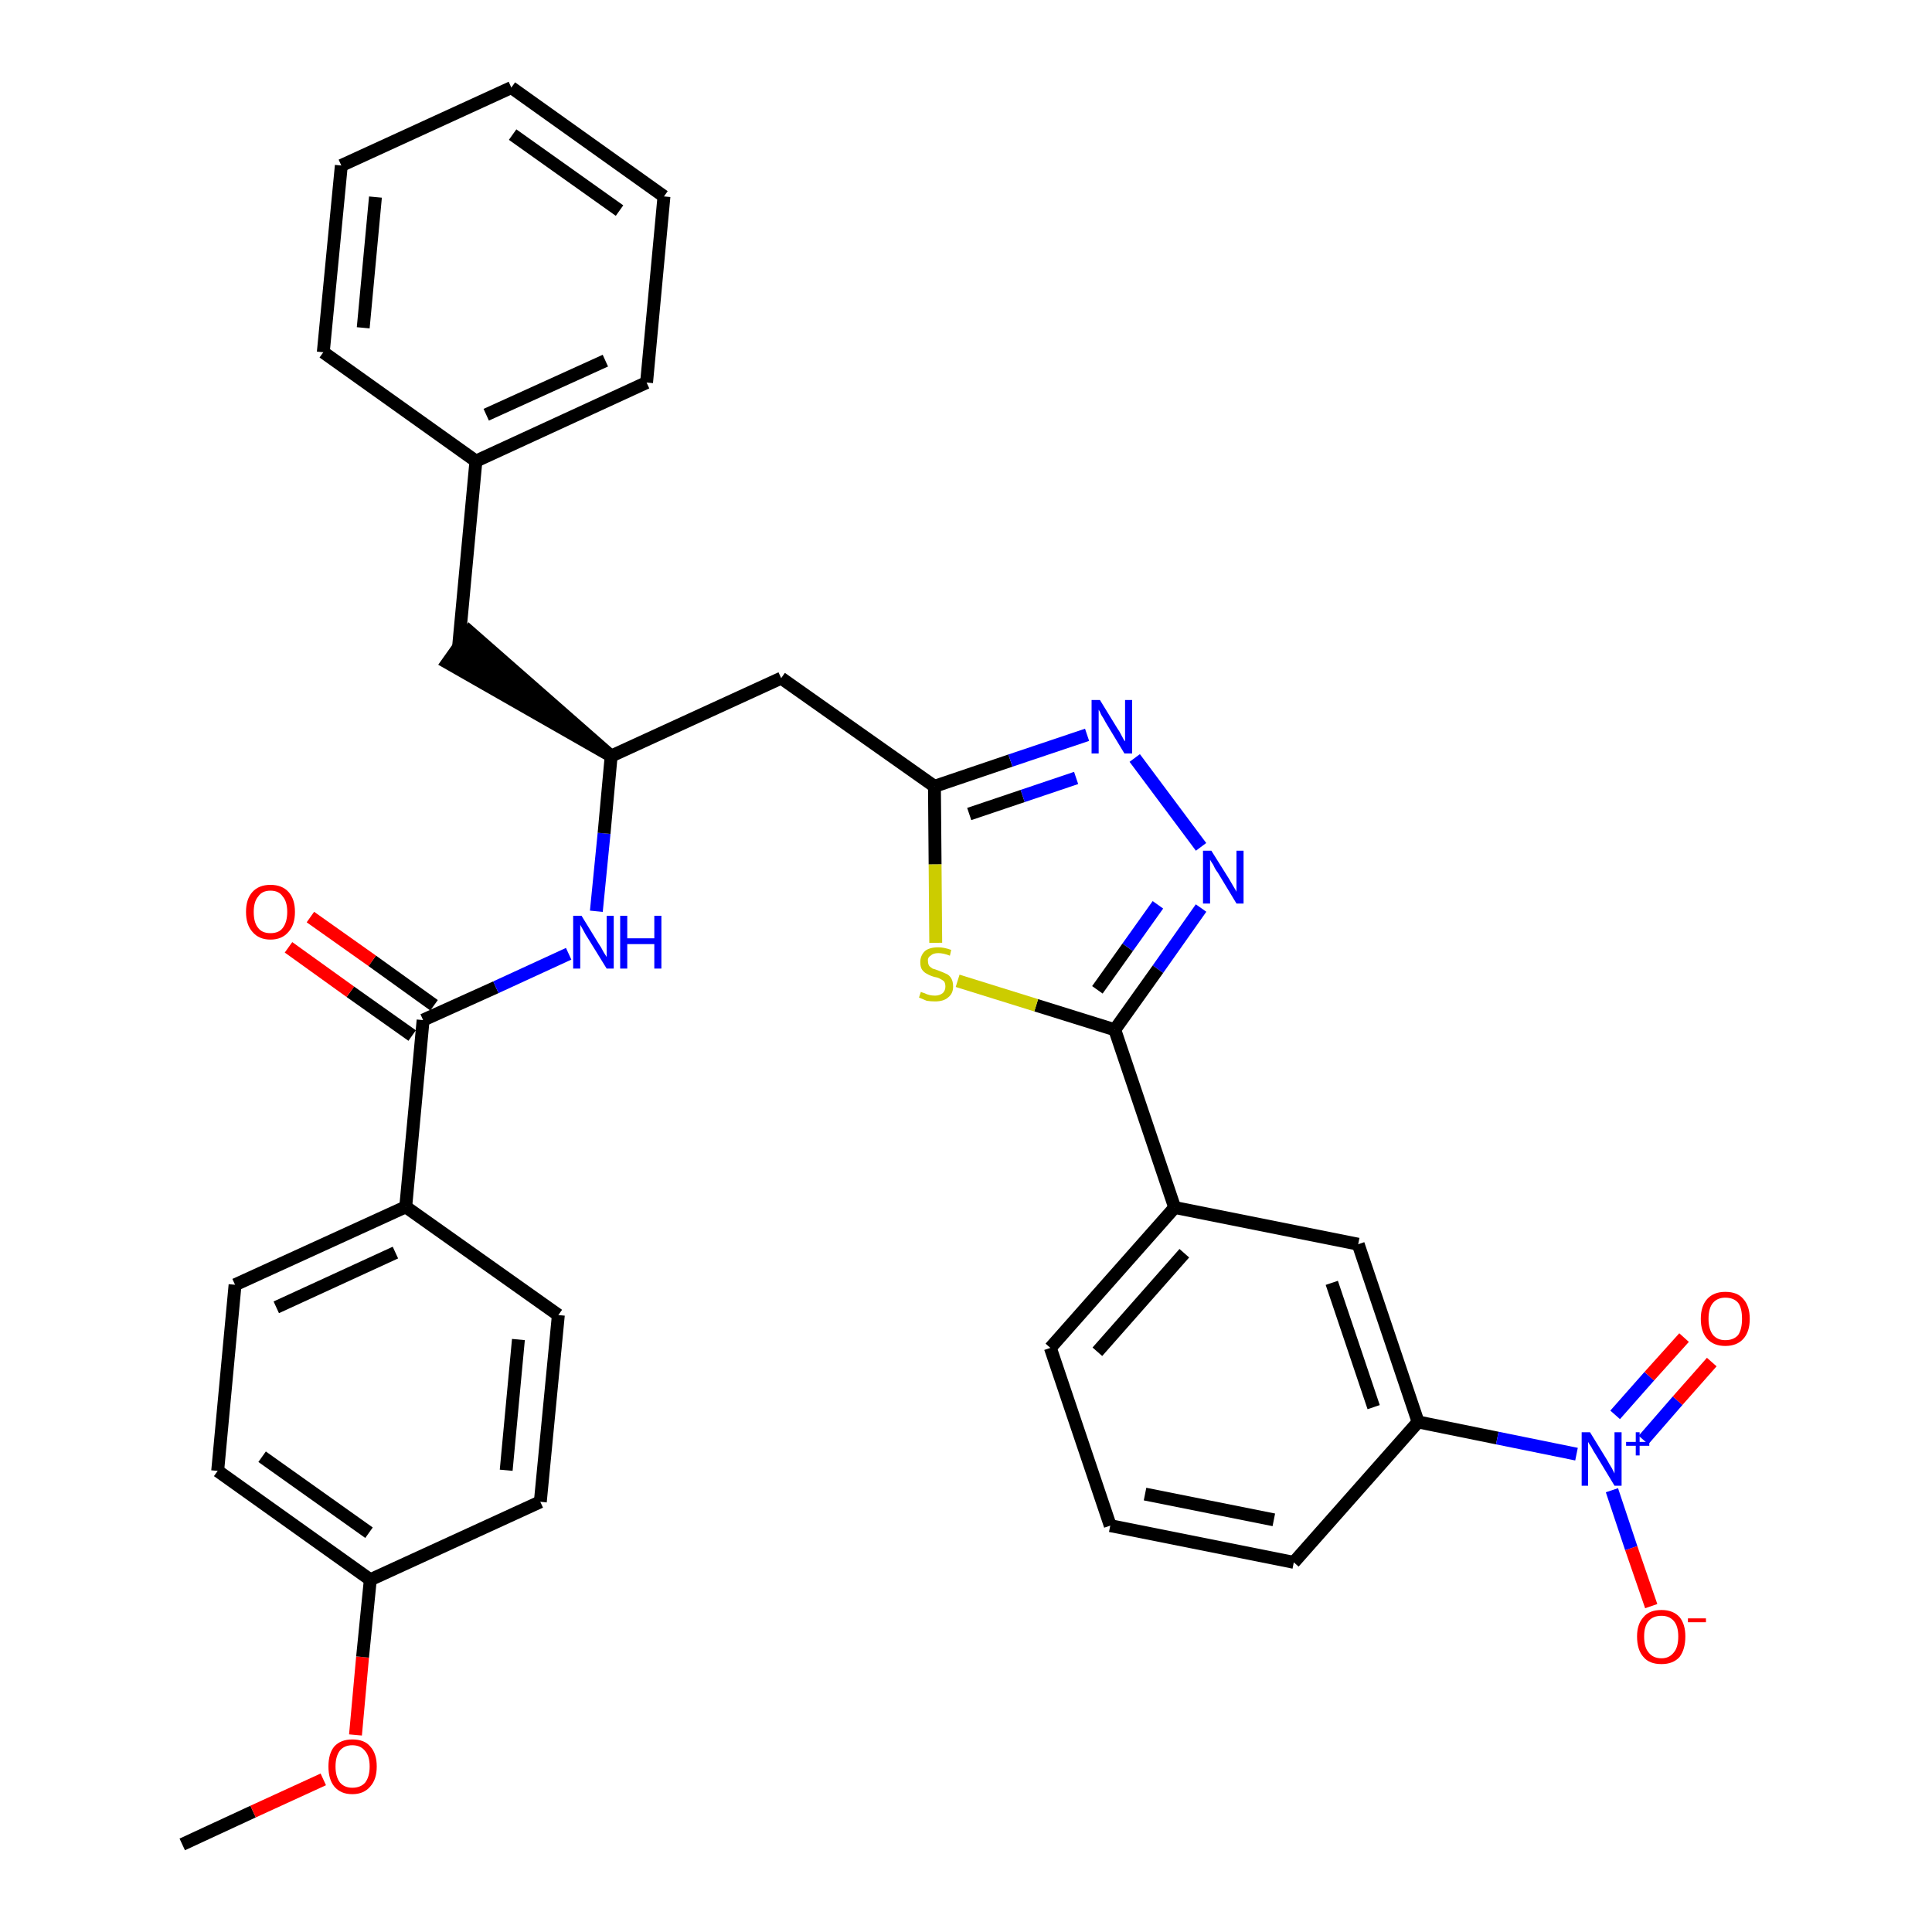 <?xml version='1.0' encoding='iso-8859-1'?>
<svg version='1.1' baseProfile='full'
              xmlns='http://www.w3.org/2000/svg'
                      xmlns:rdkit='http://www.rdkit.org/xml'
                      xmlns:xlink='http://www.w3.org/1999/xlink'
                  xml:space='preserve'
width='300px' height='300px' viewBox='0 0 300 300'>
<!-- END OF HEADER -->
<path class='bond-0 atom-0 atom-1' d='M 28.3,286.4 L 39.3,281.3' style='fill:none;fill-rule:evenodd;stroke:#000000;stroke-width:2.0px;stroke-linecap:butt;stroke-linejoin:miter;stroke-opacity:1' />
<path class='bond-0 atom-0 atom-1' d='M 39.3,281.3 L 50.2,276.3' style='fill:none;fill-rule:evenodd;stroke:#FF0000;stroke-width:2.0px;stroke-linecap:butt;stroke-linejoin:miter;stroke-opacity:1' />
<path class='bond-1 atom-1 atom-2' d='M 55.2,269.4 L 56.3,257.3' style='fill:none;fill-rule:evenodd;stroke:#FF0000;stroke-width:2.0px;stroke-linecap:butt;stroke-linejoin:miter;stroke-opacity:1' />
<path class='bond-1 atom-1 atom-2' d='M 56.3,257.3 L 57.5,245.3' style='fill:none;fill-rule:evenodd;stroke:#000000;stroke-width:2.0px;stroke-linecap:butt;stroke-linejoin:miter;stroke-opacity:1' />
<path class='bond-2 atom-2 atom-3' d='M 57.5,245.3 L 33.8,228.4' style='fill:none;fill-rule:evenodd;stroke:#000000;stroke-width:2.0px;stroke-linecap:butt;stroke-linejoin:miter;stroke-opacity:1' />
<path class='bond-2 atom-2 atom-3' d='M 57.3,238.0 L 40.7,226.2' style='fill:none;fill-rule:evenodd;stroke:#000000;stroke-width:2.0px;stroke-linecap:butt;stroke-linejoin:miter;stroke-opacity:1' />
<path class='bond-33 atom-33 atom-2' d='M 83.9,233.2 L 57.5,245.3' style='fill:none;fill-rule:evenodd;stroke:#000000;stroke-width:2.0px;stroke-linecap:butt;stroke-linejoin:miter;stroke-opacity:1' />
<path class='bond-3 atom-3 atom-4' d='M 33.8,228.4 L 36.5,199.5' style='fill:none;fill-rule:evenodd;stroke:#000000;stroke-width:2.0px;stroke-linecap:butt;stroke-linejoin:miter;stroke-opacity:1' />
<path class='bond-4 atom-4 atom-5' d='M 36.5,199.5 L 63.0,187.4' style='fill:none;fill-rule:evenodd;stroke:#000000;stroke-width:2.0px;stroke-linecap:butt;stroke-linejoin:miter;stroke-opacity:1' />
<path class='bond-4 atom-4 atom-5' d='M 42.9,203.0 L 61.4,194.5' style='fill:none;fill-rule:evenodd;stroke:#000000;stroke-width:2.0px;stroke-linecap:butt;stroke-linejoin:miter;stroke-opacity:1' />
<path class='bond-5 atom-5 atom-6' d='M 63.0,187.4 L 65.7,158.4' style='fill:none;fill-rule:evenodd;stroke:#000000;stroke-width:2.0px;stroke-linecap:butt;stroke-linejoin:miter;stroke-opacity:1' />
<path class='bond-31 atom-5 atom-32' d='M 63.0,187.4 L 86.7,204.2' style='fill:none;fill-rule:evenodd;stroke:#000000;stroke-width:2.0px;stroke-linecap:butt;stroke-linejoin:miter;stroke-opacity:1' />
<path class='bond-6 atom-6 atom-7' d='M 67.4,156.1 L 57.8,149.2' style='fill:none;fill-rule:evenodd;stroke:#000000;stroke-width:2.0px;stroke-linecap:butt;stroke-linejoin:miter;stroke-opacity:1' />
<path class='bond-6 atom-6 atom-7' d='M 57.8,149.2 L 48.2,142.4' style='fill:none;fill-rule:evenodd;stroke:#FF0000;stroke-width:2.0px;stroke-linecap:butt;stroke-linejoin:miter;stroke-opacity:1' />
<path class='bond-6 atom-6 atom-7' d='M 64.0,160.8 L 54.4,154.0' style='fill:none;fill-rule:evenodd;stroke:#000000;stroke-width:2.0px;stroke-linecap:butt;stroke-linejoin:miter;stroke-opacity:1' />
<path class='bond-6 atom-6 atom-7' d='M 54.4,154.0 L 44.8,147.1' style='fill:none;fill-rule:evenodd;stroke:#FF0000;stroke-width:2.0px;stroke-linecap:butt;stroke-linejoin:miter;stroke-opacity:1' />
<path class='bond-7 atom-6 atom-8' d='M 65.7,158.4 L 77.0,153.3' style='fill:none;fill-rule:evenodd;stroke:#000000;stroke-width:2.0px;stroke-linecap:butt;stroke-linejoin:miter;stroke-opacity:1' />
<path class='bond-7 atom-6 atom-8' d='M 77.0,153.3 L 88.3,148.1' style='fill:none;fill-rule:evenodd;stroke:#0000FF;stroke-width:2.0px;stroke-linecap:butt;stroke-linejoin:miter;stroke-opacity:1' />
<path class='bond-8 atom-8 atom-9' d='M 92.6,141.5 L 93.8,129.4' style='fill:none;fill-rule:evenodd;stroke:#0000FF;stroke-width:2.0px;stroke-linecap:butt;stroke-linejoin:miter;stroke-opacity:1' />
<path class='bond-8 atom-8 atom-9' d='M 93.8,129.4 L 94.9,117.4' style='fill:none;fill-rule:evenodd;stroke:#000000;stroke-width:2.0px;stroke-linecap:butt;stroke-linejoin:miter;stroke-opacity:1' />
<path class='bond-9 atom-9 atom-10' d='M 94.9,117.4 L 72.9,98.1 L 69.5,102.9 Z' style='fill:#000000;fill-rule:evenodd;fill-opacity:1;stroke:#000000;stroke-width:2.0px;stroke-linecap:butt;stroke-linejoin:miter;stroke-opacity:1;' />
<path class='bond-16 atom-9 atom-17' d='M 94.9,117.4 L 121.3,105.3' style='fill:none;fill-rule:evenodd;stroke:#000000;stroke-width:2.0px;stroke-linecap:butt;stroke-linejoin:miter;stroke-opacity:1' />
<path class='bond-10 atom-10 atom-11' d='M 71.2,100.5 L 73.9,71.6' style='fill:none;fill-rule:evenodd;stroke:#000000;stroke-width:2.0px;stroke-linecap:butt;stroke-linejoin:miter;stroke-opacity:1' />
<path class='bond-11 atom-11 atom-12' d='M 73.9,71.6 L 100.4,59.4' style='fill:none;fill-rule:evenodd;stroke:#000000;stroke-width:2.0px;stroke-linecap:butt;stroke-linejoin:miter;stroke-opacity:1' />
<path class='bond-11 atom-11 atom-12' d='M 75.5,64.4 L 94.0,56.0' style='fill:none;fill-rule:evenodd;stroke:#000000;stroke-width:2.0px;stroke-linecap:butt;stroke-linejoin:miter;stroke-opacity:1' />
<path class='bond-34 atom-16 atom-11' d='M 50.2,54.7 L 73.9,71.6' style='fill:none;fill-rule:evenodd;stroke:#000000;stroke-width:2.0px;stroke-linecap:butt;stroke-linejoin:miter;stroke-opacity:1' />
<path class='bond-12 atom-12 atom-13' d='M 100.4,59.4 L 103.1,30.5' style='fill:none;fill-rule:evenodd;stroke:#000000;stroke-width:2.0px;stroke-linecap:butt;stroke-linejoin:miter;stroke-opacity:1' />
<path class='bond-13 atom-13 atom-14' d='M 103.1,30.5 L 79.4,13.6' style='fill:none;fill-rule:evenodd;stroke:#000000;stroke-width:2.0px;stroke-linecap:butt;stroke-linejoin:miter;stroke-opacity:1' />
<path class='bond-13 atom-13 atom-14' d='M 96.2,32.7 L 79.6,20.9' style='fill:none;fill-rule:evenodd;stroke:#000000;stroke-width:2.0px;stroke-linecap:butt;stroke-linejoin:miter;stroke-opacity:1' />
<path class='bond-14 atom-14 atom-15' d='M 79.4,13.6 L 53.0,25.7' style='fill:none;fill-rule:evenodd;stroke:#000000;stroke-width:2.0px;stroke-linecap:butt;stroke-linejoin:miter;stroke-opacity:1' />
<path class='bond-15 atom-15 atom-16' d='M 53.0,25.7 L 50.2,54.7' style='fill:none;fill-rule:evenodd;stroke:#000000;stroke-width:2.0px;stroke-linecap:butt;stroke-linejoin:miter;stroke-opacity:1' />
<path class='bond-15 atom-15 atom-16' d='M 58.3,30.6 L 56.4,50.9' style='fill:none;fill-rule:evenodd;stroke:#000000;stroke-width:2.0px;stroke-linecap:butt;stroke-linejoin:miter;stroke-opacity:1' />
<path class='bond-17 atom-17 atom-18' d='M 121.3,105.3 L 145.1,122.1' style='fill:none;fill-rule:evenodd;stroke:#000000;stroke-width:2.0px;stroke-linecap:butt;stroke-linejoin:miter;stroke-opacity:1' />
<path class='bond-18 atom-18 atom-19' d='M 145.1,122.1 L 156.9,118.1' style='fill:none;fill-rule:evenodd;stroke:#000000;stroke-width:2.0px;stroke-linecap:butt;stroke-linejoin:miter;stroke-opacity:1' />
<path class='bond-18 atom-18 atom-19' d='M 156.9,118.1 L 168.8,114.1' style='fill:none;fill-rule:evenodd;stroke:#0000FF;stroke-width:2.0px;stroke-linecap:butt;stroke-linejoin:miter;stroke-opacity:1' />
<path class='bond-18 atom-18 atom-19' d='M 150.5,126.4 L 158.8,123.6' style='fill:none;fill-rule:evenodd;stroke:#000000;stroke-width:2.0px;stroke-linecap:butt;stroke-linejoin:miter;stroke-opacity:1' />
<path class='bond-18 atom-18 atom-19' d='M 158.8,123.6 L 167.1,120.8' style='fill:none;fill-rule:evenodd;stroke:#0000FF;stroke-width:2.0px;stroke-linecap:butt;stroke-linejoin:miter;stroke-opacity:1' />
<path class='bond-35 atom-31 atom-18' d='M 145.3,146.4 L 145.2,134.2' style='fill:none;fill-rule:evenodd;stroke:#CCCC00;stroke-width:2.0px;stroke-linecap:butt;stroke-linejoin:miter;stroke-opacity:1' />
<path class='bond-35 atom-31 atom-18' d='M 145.2,134.2 L 145.1,122.1' style='fill:none;fill-rule:evenodd;stroke:#000000;stroke-width:2.0px;stroke-linecap:butt;stroke-linejoin:miter;stroke-opacity:1' />
<path class='bond-19 atom-19 atom-20' d='M 176.2,117.7 L 186.5,131.5' style='fill:none;fill-rule:evenodd;stroke:#0000FF;stroke-width:2.0px;stroke-linecap:butt;stroke-linejoin:miter;stroke-opacity:1' />
<path class='bond-20 atom-20 atom-21' d='M 186.5,141.0 L 179.8,150.5' style='fill:none;fill-rule:evenodd;stroke:#0000FF;stroke-width:2.0px;stroke-linecap:butt;stroke-linejoin:miter;stroke-opacity:1' />
<path class='bond-20 atom-20 atom-21' d='M 179.8,150.5 L 173.1,159.9' style='fill:none;fill-rule:evenodd;stroke:#000000;stroke-width:2.0px;stroke-linecap:butt;stroke-linejoin:miter;stroke-opacity:1' />
<path class='bond-20 atom-20 atom-21' d='M 179.8,140.5 L 175.1,147.1' style='fill:none;fill-rule:evenodd;stroke:#0000FF;stroke-width:2.0px;stroke-linecap:butt;stroke-linejoin:miter;stroke-opacity:1' />
<path class='bond-20 atom-20 atom-21' d='M 175.1,147.1 L 170.4,153.7' style='fill:none;fill-rule:evenodd;stroke:#000000;stroke-width:2.0px;stroke-linecap:butt;stroke-linejoin:miter;stroke-opacity:1' />
<path class='bond-21 atom-21 atom-22' d='M 173.1,159.9 L 182.4,187.5' style='fill:none;fill-rule:evenodd;stroke:#000000;stroke-width:2.0px;stroke-linecap:butt;stroke-linejoin:miter;stroke-opacity:1' />
<path class='bond-30 atom-21 atom-31' d='M 173.1,159.9 L 160.9,156.1' style='fill:none;fill-rule:evenodd;stroke:#000000;stroke-width:2.0px;stroke-linecap:butt;stroke-linejoin:miter;stroke-opacity:1' />
<path class='bond-30 atom-21 atom-31' d='M 160.9,156.1 L 148.7,152.3' style='fill:none;fill-rule:evenodd;stroke:#CCCC00;stroke-width:2.0px;stroke-linecap:butt;stroke-linejoin:miter;stroke-opacity:1' />
<path class='bond-22 atom-22 atom-23' d='M 182.4,187.5 L 163.1,209.3' style='fill:none;fill-rule:evenodd;stroke:#000000;stroke-width:2.0px;stroke-linecap:butt;stroke-linejoin:miter;stroke-opacity:1' />
<path class='bond-22 atom-22 atom-23' d='M 183.9,194.6 L 170.4,209.9' style='fill:none;fill-rule:evenodd;stroke:#000000;stroke-width:2.0px;stroke-linecap:butt;stroke-linejoin:miter;stroke-opacity:1' />
<path class='bond-36 atom-30 atom-22' d='M 210.9,193.2 L 182.4,187.5' style='fill:none;fill-rule:evenodd;stroke:#000000;stroke-width:2.0px;stroke-linecap:butt;stroke-linejoin:miter;stroke-opacity:1' />
<path class='bond-23 atom-23 atom-24' d='M 163.1,209.3 L 172.4,236.9' style='fill:none;fill-rule:evenodd;stroke:#000000;stroke-width:2.0px;stroke-linecap:butt;stroke-linejoin:miter;stroke-opacity:1' />
<path class='bond-24 atom-24 atom-25' d='M 172.4,236.9 L 200.9,242.6' style='fill:none;fill-rule:evenodd;stroke:#000000;stroke-width:2.0px;stroke-linecap:butt;stroke-linejoin:miter;stroke-opacity:1' />
<path class='bond-24 atom-24 atom-25' d='M 177.8,232.0 L 197.8,236.0' style='fill:none;fill-rule:evenodd;stroke:#000000;stroke-width:2.0px;stroke-linecap:butt;stroke-linejoin:miter;stroke-opacity:1' />
<path class='bond-25 atom-25 atom-26' d='M 200.9,242.6 L 220.2,220.8' style='fill:none;fill-rule:evenodd;stroke:#000000;stroke-width:2.0px;stroke-linecap:butt;stroke-linejoin:miter;stroke-opacity:1' />
<path class='bond-26 atom-26 atom-27' d='M 220.2,220.8 L 232.5,223.3' style='fill:none;fill-rule:evenodd;stroke:#000000;stroke-width:2.0px;stroke-linecap:butt;stroke-linejoin:miter;stroke-opacity:1' />
<path class='bond-26 atom-26 atom-27' d='M 232.5,223.3 L 244.8,225.8' style='fill:none;fill-rule:evenodd;stroke:#0000FF;stroke-width:2.0px;stroke-linecap:butt;stroke-linejoin:miter;stroke-opacity:1' />
<path class='bond-29 atom-26 atom-30' d='M 220.2,220.8 L 210.9,193.2' style='fill:none;fill-rule:evenodd;stroke:#000000;stroke-width:2.0px;stroke-linecap:butt;stroke-linejoin:miter;stroke-opacity:1' />
<path class='bond-29 atom-26 atom-30' d='M 213.3,218.5 L 206.8,199.2' style='fill:none;fill-rule:evenodd;stroke:#000000;stroke-width:2.0px;stroke-linecap:butt;stroke-linejoin:miter;stroke-opacity:1' />
<path class='bond-27 atom-27 atom-28' d='M 255.2,223.6 L 260.5,217.5' style='fill:none;fill-rule:evenodd;stroke:#0000FF;stroke-width:2.0px;stroke-linecap:butt;stroke-linejoin:miter;stroke-opacity:1' />
<path class='bond-27 atom-27 atom-28' d='M 260.5,217.5 L 265.8,211.5' style='fill:none;fill-rule:evenodd;stroke:#FF0000;stroke-width:2.0px;stroke-linecap:butt;stroke-linejoin:miter;stroke-opacity:1' />
<path class='bond-27 atom-27 atom-28' d='M 250.8,219.7 L 256.1,213.7' style='fill:none;fill-rule:evenodd;stroke:#0000FF;stroke-width:2.0px;stroke-linecap:butt;stroke-linejoin:miter;stroke-opacity:1' />
<path class='bond-27 atom-27 atom-28' d='M 256.1,213.7 L 261.5,207.7' style='fill:none;fill-rule:evenodd;stroke:#FF0000;stroke-width:2.0px;stroke-linecap:butt;stroke-linejoin:miter;stroke-opacity:1' />
<path class='bond-28 atom-27 atom-29' d='M 250.3,231.4 L 253.3,240.4' style='fill:none;fill-rule:evenodd;stroke:#0000FF;stroke-width:2.0px;stroke-linecap:butt;stroke-linejoin:miter;stroke-opacity:1' />
<path class='bond-28 atom-27 atom-29' d='M 253.3,240.4 L 256.4,249.4' style='fill:none;fill-rule:evenodd;stroke:#FF0000;stroke-width:2.0px;stroke-linecap:butt;stroke-linejoin:miter;stroke-opacity:1' />
<path class='bond-32 atom-32 atom-33' d='M 86.7,204.2 L 83.9,233.2' style='fill:none;fill-rule:evenodd;stroke:#000000;stroke-width:2.0px;stroke-linecap:butt;stroke-linejoin:miter;stroke-opacity:1' />
<path class='bond-32 atom-32 atom-33' d='M 80.5,208.0 L 78.6,228.3' style='fill:none;fill-rule:evenodd;stroke:#000000;stroke-width:2.0px;stroke-linecap:butt;stroke-linejoin:miter;stroke-opacity:1' />
<path  class='atom-1' d='M 51.0 274.3
Q 51.0 272.3, 51.9 271.2
Q 52.9 270.1, 54.7 270.1
Q 56.6 270.1, 57.5 271.2
Q 58.5 272.3, 58.5 274.3
Q 58.5 276.3, 57.5 277.4
Q 56.5 278.6, 54.7 278.6
Q 52.9 278.6, 51.9 277.4
Q 51.0 276.3, 51.0 274.3
M 54.7 277.6
Q 56.0 277.6, 56.7 276.8
Q 57.4 275.9, 57.4 274.3
Q 57.4 272.7, 56.7 271.9
Q 56.0 271.0, 54.7 271.0
Q 53.5 271.0, 52.8 271.8
Q 52.1 272.7, 52.1 274.3
Q 52.1 275.9, 52.8 276.8
Q 53.5 277.6, 54.7 277.6
' fill='#FF0000'/>
<path  class='atom-7' d='M 38.2 141.6
Q 38.2 139.6, 39.2 138.5
Q 40.2 137.4, 42.0 137.4
Q 43.8 137.4, 44.8 138.5
Q 45.8 139.6, 45.8 141.6
Q 45.8 143.6, 44.8 144.7
Q 43.8 145.9, 42.0 145.9
Q 40.2 145.9, 39.2 144.7
Q 38.2 143.6, 38.2 141.6
M 42.0 144.9
Q 43.3 144.9, 43.9 144.1
Q 44.6 143.2, 44.6 141.6
Q 44.6 140.0, 43.9 139.2
Q 43.3 138.3, 42.0 138.3
Q 40.7 138.3, 40.1 139.2
Q 39.4 140.0, 39.4 141.6
Q 39.4 143.3, 40.1 144.1
Q 40.7 144.9, 42.0 144.9
' fill='#FF0000'/>
<path  class='atom-8' d='M 90.3 142.2
L 93.0 146.6
Q 93.3 147.0, 93.7 147.8
Q 94.2 148.6, 94.2 148.6
L 94.2 142.2
L 95.3 142.2
L 95.3 150.4
L 94.2 150.4
L 91.3 145.7
Q 90.9 145.1, 90.6 144.5
Q 90.2 143.8, 90.1 143.6
L 90.1 150.4
L 89.0 150.4
L 89.0 142.2
L 90.3 142.2
' fill='#0000FF'/>
<path  class='atom-8' d='M 96.3 142.2
L 97.4 142.2
L 97.4 145.7
L 101.6 145.7
L 101.6 142.2
L 102.7 142.2
L 102.7 150.4
L 101.6 150.4
L 101.6 146.6
L 97.4 146.6
L 97.4 150.4
L 96.3 150.4
L 96.3 142.2
' fill='#0000FF'/>
<path  class='atom-19' d='M 170.8 108.7
L 173.5 113.1
Q 173.8 113.5, 174.2 114.3
Q 174.6 115.1, 174.7 115.1
L 174.7 108.7
L 175.8 108.7
L 175.8 117.0
L 174.6 117.0
L 171.7 112.2
Q 171.4 111.6, 171.0 111.0
Q 170.7 110.3, 170.6 110.2
L 170.6 117.0
L 169.5 117.0
L 169.5 108.7
L 170.8 108.7
' fill='#0000FF'/>
<path  class='atom-20' d='M 188.1 132.1
L 190.8 136.4
Q 191.1 136.9, 191.5 137.6
Q 192.0 138.4, 192.0 138.5
L 192.0 132.1
L 193.1 132.1
L 193.1 140.3
L 192.0 140.3
L 189.1 135.5
Q 188.7 135.0, 188.4 134.3
Q 188.0 133.7, 187.9 133.5
L 187.9 140.3
L 186.8 140.3
L 186.8 132.1
L 188.1 132.1
' fill='#0000FF'/>
<path  class='atom-27' d='M 246.9 222.4
L 249.6 226.8
Q 249.8 227.2, 250.3 228.0
Q 250.7 228.8, 250.7 228.8
L 250.7 222.4
L 251.8 222.4
L 251.8 230.7
L 250.7 230.7
L 247.8 225.9
Q 247.4 225.3, 247.1 224.7
Q 246.7 224.1, 246.6 223.9
L 246.6 230.7
L 245.6 230.7
L 245.6 222.4
L 246.9 222.4
' fill='#0000FF'/>
<path  class='atom-27' d='M 252.5 223.9
L 254.0 223.9
L 254.0 222.4
L 254.6 222.4
L 254.6 223.9
L 256.1 223.9
L 256.1 224.5
L 254.6 224.5
L 254.6 226.0
L 254.0 226.0
L 254.0 224.5
L 252.5 224.5
L 252.5 223.9
' fill='#0000FF'/>
<path  class='atom-28' d='M 264.1 204.8
Q 264.1 202.8, 265.1 201.7
Q 266.1 200.6, 267.9 200.6
Q 269.8 200.6, 270.7 201.7
Q 271.7 202.8, 271.7 204.8
Q 271.7 206.8, 270.7 207.9
Q 269.7 209.0, 267.9 209.0
Q 266.1 209.0, 265.1 207.9
Q 264.1 206.8, 264.1 204.8
M 267.9 208.1
Q 269.2 208.1, 269.9 207.3
Q 270.5 206.4, 270.5 204.8
Q 270.5 203.1, 269.9 202.3
Q 269.2 201.5, 267.9 201.5
Q 266.7 201.5, 266.0 202.3
Q 265.3 203.1, 265.3 204.8
Q 265.3 206.4, 266.0 207.3
Q 266.7 208.1, 267.9 208.1
' fill='#FF0000'/>
<path  class='atom-29' d='M 254.2 254.1
Q 254.2 252.2, 255.2 251.1
Q 256.1 250.0, 258.0 250.0
Q 259.8 250.0, 260.8 251.1
Q 261.7 252.2, 261.7 254.1
Q 261.7 256.1, 260.8 257.3
Q 259.8 258.4, 258.0 258.4
Q 256.1 258.4, 255.2 257.3
Q 254.2 256.2, 254.2 254.1
M 258.0 257.5
Q 259.2 257.5, 259.9 256.6
Q 260.6 255.8, 260.6 254.1
Q 260.6 252.5, 259.9 251.7
Q 259.2 250.9, 258.0 250.9
Q 256.7 250.9, 256.0 251.7
Q 255.3 252.5, 255.3 254.1
Q 255.3 255.8, 256.0 256.6
Q 256.7 257.5, 258.0 257.5
' fill='#FF0000'/>
<path  class='atom-29' d='M 262.1 251.3
L 264.9 251.3
L 264.9 251.9
L 262.1 251.9
L 262.1 251.3
' fill='#FF0000'/>
<path  class='atom-31' d='M 143.0 154.0
Q 143.1 154.1, 143.5 154.2
Q 143.9 154.4, 144.3 154.5
Q 144.7 154.6, 145.2 154.6
Q 145.9 154.6, 146.4 154.2
Q 146.8 153.8, 146.8 153.2
Q 146.8 152.7, 146.6 152.4
Q 146.4 152.2, 146.0 152.0
Q 145.7 151.8, 145.1 151.7
Q 144.4 151.5, 143.9 151.2
Q 143.5 151.0, 143.2 150.6
Q 142.9 150.2, 142.9 149.4
Q 142.9 148.4, 143.6 147.7
Q 144.3 147.1, 145.7 147.1
Q 146.6 147.1, 147.7 147.5
L 147.5 148.4
Q 146.5 148.0, 145.7 148.0
Q 144.9 148.0, 144.5 148.4
Q 144.0 148.7, 144.1 149.3
Q 144.1 149.7, 144.3 150.0
Q 144.5 150.2, 144.8 150.4
Q 145.2 150.5, 145.7 150.7
Q 146.5 151.0, 146.9 151.2
Q 147.4 151.4, 147.7 151.9
Q 148.0 152.4, 148.0 153.2
Q 148.0 154.3, 147.2 154.9
Q 146.5 155.5, 145.2 155.5
Q 144.5 155.5, 143.9 155.4
Q 143.4 155.2, 142.7 154.9
L 143.0 154.0
' fill='#CCCC00'/>
</svg>
